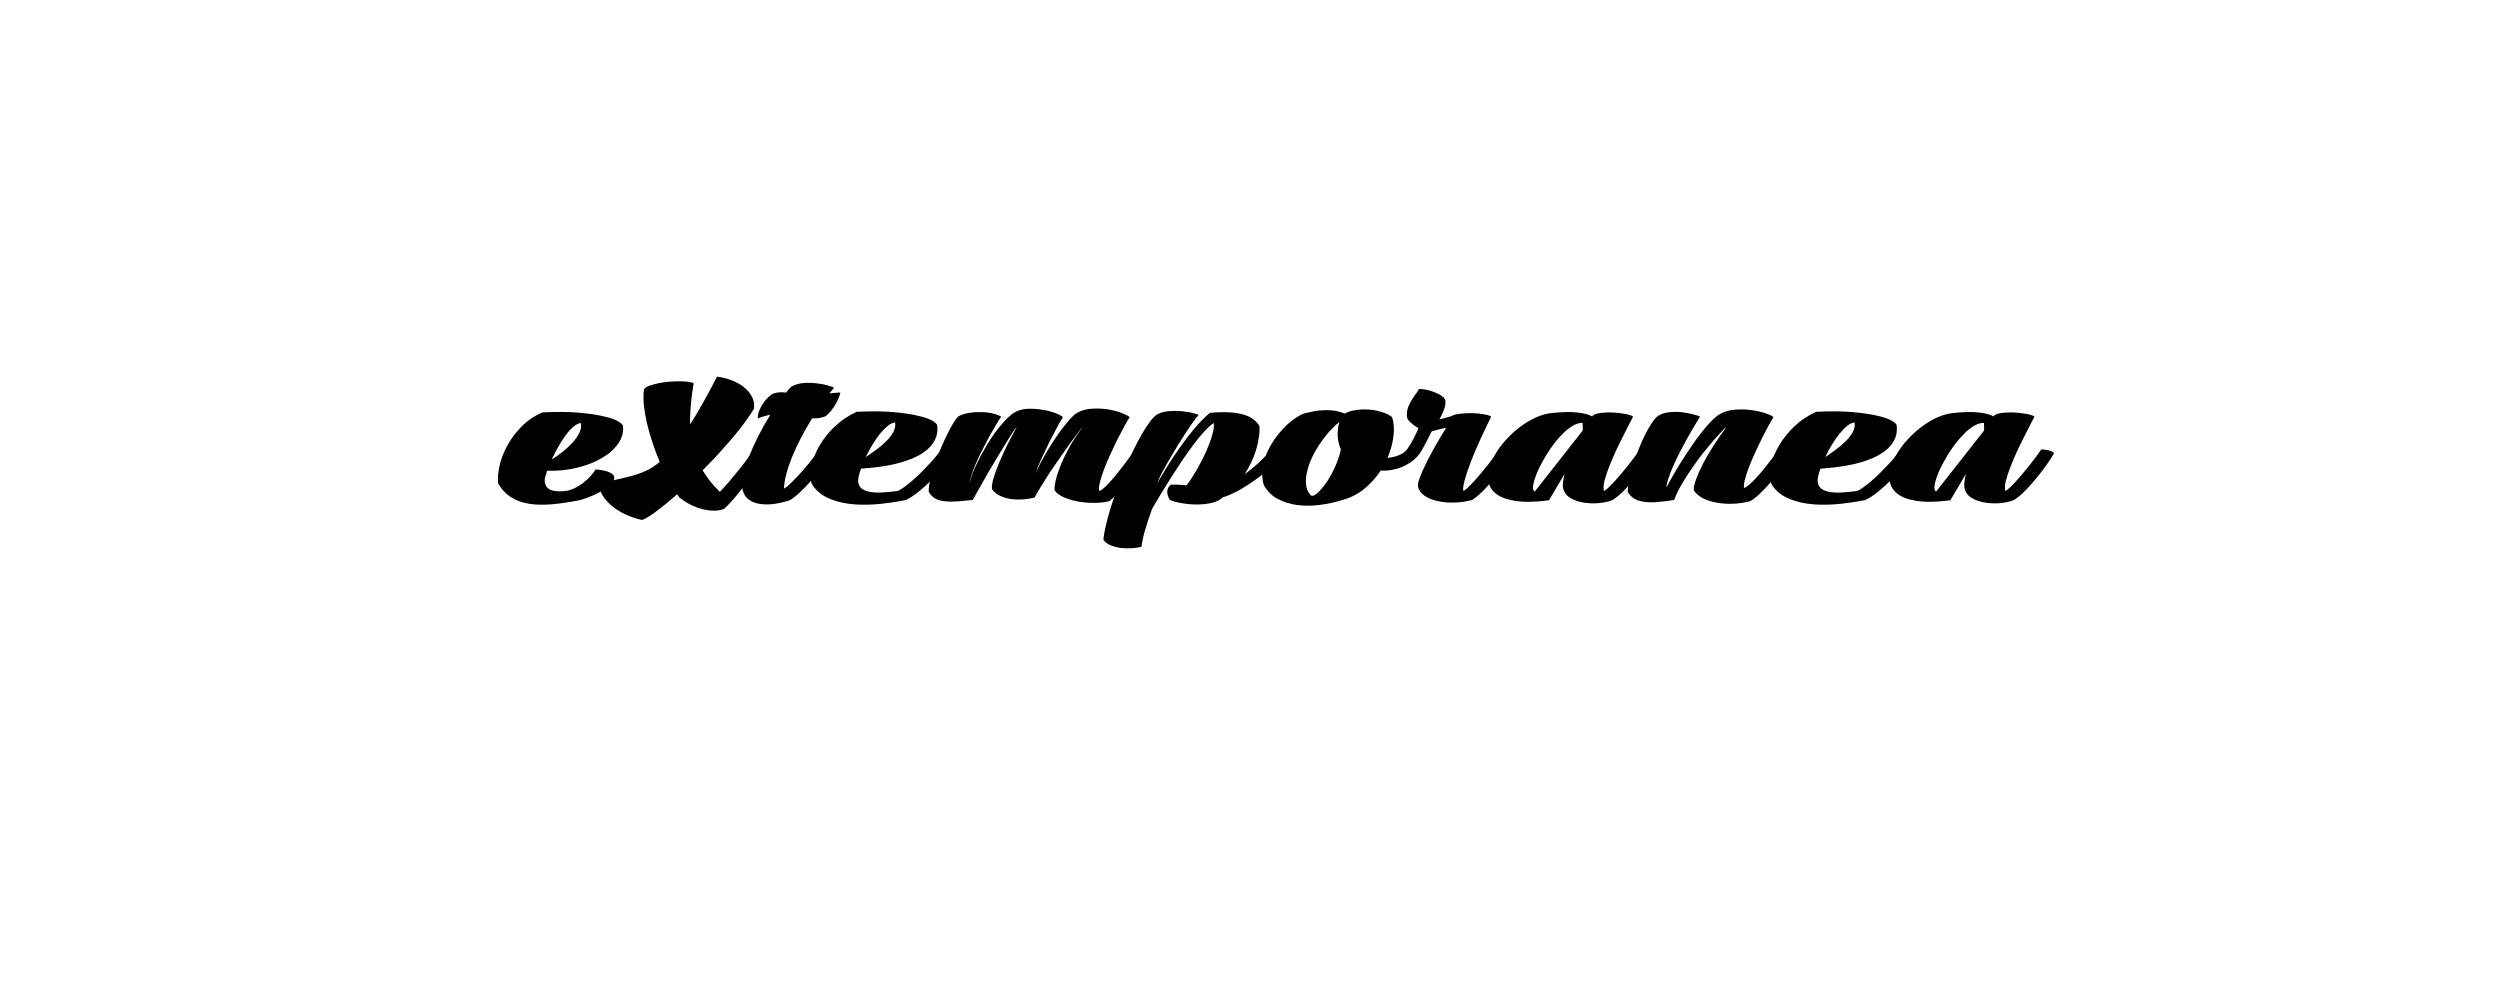 <?xml version="1.0" encoding="UTF-8" standalone="no"?>
<svg
   xmlns:dc="http://purl.org/dc/elements/1.1/"
   xmlns:cc="http://creativecommons.org/ns#"
   xmlns:rdf="http://www.w3.org/1999/02/22-rdf-syntax-ns#"
   xmlns:svg="http://www.w3.org/2000/svg"
   xmlns="http://www.w3.org/2000/svg"
   id="svg10"
   width="500px"
   version="1.1"
   height="200px">
  <defs
     id="defs4">
    <style
       id="style2"
       type="text/css"><![CDATA[    
     @font-face {font-family:Mean Casat Fat PERSONAL USE;
     src: url('/Users/francesco/Repos/write-logos/src/fonts//MeanCasatFat_PERSONAL_USE.ttf');}]]></style>
  </defs>
  <g
     id="g8"
     style="font-size:30px;font-family:'Mean Casat Fat PERSONAL USE'">
    <g
       style=""
       id="text6"
       aria-label="eXtemporanea">
      <path
         id="path16"
         style=""
         d="m 119.14,93.88 q 1.77,0.15 2.64,0.54 0.9,0.36 1.05,0.9 0.15,0.54 -0.36,1.17 -0.48,0.63 -1.41,1.26 -0.93,0.63 -2.22,1.23 -1.29,0.57 -2.73,1.02 -3.3,0.66 -5.91,0.87 -2.58,0.21 -4.59,-0.15 -2.01,-0.36 -3.48,-1.32 -1.47,-0.96 -2.49,-2.67 -0.21,-1.44 0.24,-3.42 0.42,-2.01 1.5,-4.05 1.08,-2.04 2.85,-3.87 1.77,-1.83 4.26,-2.91 4.26,-0.21 7.32,0.06 3.06,0.27 5.01,0.75 1.98,0.45 2.88,1.02 0.93,0.57 0.9,0.96 0.18,1.83 -0.99,3.48 -1.14,1.65 -3.27,2.88 -2.1,1.23 -4.95,1.92 -2.82,0.69 -5.97,0.6 -0.24,0.69 -0.39,1.26 -0.12,0.57 -0.09,0.9 0.18,1.41 1.47,1.77 1.29,0.36 3.24,0.03 1.17,-0.36 2.07,-0.9 0.9,-0.57 1.56,-1.17 0.69,-0.6 1.14,-1.17 0.45,-0.57 0.72,-0.99 z m -2.97,-9.27 q -0.69,0.06 -1.5,0.75 -0.78,0.66 -1.56,1.71 -0.75,1.02 -1.47,2.31 -0.72,1.26 -1.29,2.52 1.02,-0.63 2.13,-1.5 1.11,-0.9 2.01,-1.86 0.9,-0.99 1.38,-1.98 0.51,-1.02 0.3,-1.95 z" />
      <path
         id="path18"
         style=""
         d="m 143.403,75.34 q 1.44,0.15 2.85,0.69 1.41,0.51 2.49,1.38 1.08,0.84 1.65,1.95 0.6,1.11 0.39,2.4 -0.72,1.23 -1.83,2.73 -1.08,1.47 -2.43,3.06 -1.35,1.59 -2.88,3.27 -1.53,1.65 -3.12,3.24 0.69,1.14 1.53,2.22 0.87,1.05 1.92,2.1 0.87,-0.9 1.89,-2.1 1.02,-1.2 1.98,-2.4 0.99,-1.23 1.77,-2.31 0.81,-1.08 1.23,-1.71 0.75,0.06 1.29,0.18 0.48,0.09 0.87,0.27 0.39,0.18 0.33,0.42 -0.24,0.42 -0.78,1.23 -0.51,0.78 -1.23,1.8 -0.69,1.02 -1.53,2.16 -0.84,1.14 -1.71,2.22 -0.84,1.08 -1.68,2.01 -0.84,0.96 -1.56,1.59 v 0.03 q -0.78,0.33 -1.86,0.36 -1.05,0.03 -2.25,-0.24 -1.2,-0.27 -2.46,-0.87 -1.26,-0.6 -2.43,-1.56 -0.24,-0.3 -0.42,-0.6 -2.28,2.01 -4.14,3.39 -1.83,1.38 -2.85,1.74 -1.14,-0.21 -2.58,-0.78 -1.41,-0.54 -2.7,-1.44 -1.29,-0.87 -2.22,-2.07 -0.96,-1.23 -1.14,-2.76 1.92,-0.69 3.51,-1.02 1.59,-0.36 3,-0.72 1.44,-0.39 2.79,-0.99 1.38,-0.6 2.85,-1.83 -0.81,-1.92 -1.47,-3.93 -0.66,-2.01 -1.11,-3.9 -0.42,-1.92 -0.6,-3.63 -0.15,-1.71 0.03,-3.06 0.3,-0.42 1.11,-0.72 0.81,-0.3 1.86,-0.51 1.05,-0.21 2.22,-0.3 1.17,-0.09 2.16,-0.06 1.02,0 1.71,0.12 0.72,0.09 0.87,0.3 -0.39,2.34 -0.57,4.38 -0.18,2.01 -0.12,3.81 1.2,-1.89 2.52,-4.23 1.32,-2.34 2.85,-5.31 z" />
      <path
         id="path20"
         style=""
         d="m 151.579,83.68 q -0.06,-0.69 0.24,-1.5 0.33,-0.81 0.81,-1.53 0.51,-0.75 1.08,-1.26 0.57,-0.54 0.99,-0.69 0.75,-0.24 1.26,-0.24 0.54,-0.03 1.26,0.06 0.27,-0.33 0.51,-0.63 0.27,-0.3 0.54,-0.57 1.14,-0.63 2.55,-0.72 1.44,-0.09 2.7,0.09 1.29,0.15 2.22,0.45 0.93,0.3 1.08,0.42 -0.24,0.27 -0.48,0.54 -0.21,0.27 -0.45,0.57 0.51,-0.06 1.05,-0.09 0.54,-0.03 1.14,-0.09 -0.06,0.45 -0.42,1.26 -0.33,0.81 -0.87,1.62 -0.51,0.78 -1.11,1.38 -0.57,0.6 -1.11,0.69 -0.6,0.15 -1.14,0.21 -0.51,0.03 -1.02,0.03 -1.14,1.86 -2.16,3.78 -0.99,1.92 -1.77,3.78 -0.75,1.83 -1.2,3.51 -0.45,1.65 -0.48,2.97 0.33,-0.15 0.87,-0.63 0.57,-0.51 1.23,-1.2 0.69,-0.69 1.41,-1.5 0.72,-0.84 1.41,-1.65 0.69,-0.84 1.26,-1.59 0.57,-0.75 0.93,-1.29 0.57,-0.06 1.08,0.03 0.42,0.06 0.81,0.27 0.42,0.18 0.6,0.57 -0.36,0.63 -1.23,1.83 -0.87,1.17 -2.04,2.55 -1.14,1.35 -2.46,2.7 -1.32,1.32 -2.61,2.19 -1.47,0.51 -3,0.75 -1.53,0.24 -2.88,0.06 -1.32,-0.15 -2.31,-0.81 -0.96,-0.63 -1.32,-1.92 -0.3,-1.05 0.06,-2.76 0.33,-1.74 1.11,-3.78 0.81,-2.07 1.92,-4.29 1.14,-2.25 2.43,-4.29 -1.11,0.18 -2.49,0.72 z" />
      <path
         id="path22"
         style=""
         d="m 188.285,89.86 q 0.75,0.06 1.29,0.18 0.48,0.09 0.87,0.27 0.39,0.18 0.33,0.42 -0.24,0.42 -0.81,1.14 -0.54,0.72 -1.32,1.62 -0.75,0.87 -1.68,1.83 -0.9,0.96 -1.89,1.86 -0.99,0.9 -1.98,1.65 -0.99,0.72 -1.89,1.17 -3.3,0.66 -6.27,0.87 -2.97,0.21 -5.43,-0.15 -2.46,-0.36 -4.32,-1.32 -1.83,-0.96 -2.85,-2.67 -0.45,-1.65 0,-3.69 0.45,-2.04 1.65,-4.05 1.2,-2.01 3.06,-3.78 1.89,-1.77 4.29,-2.85 4.26,-0.21 7.32,0.06 3.06,0.27 5.01,0.75 1.98,0.45 2.88,1.02 0.93,0.57 0.9,0.96 0.21,1.83 -0.75,3.33 -0.93,1.47 -2.91,2.58 -1.98,1.08 -4.92,1.77 -2.94,0.66 -6.66,0.9 -0.3,0.81 -0.45,1.47 -0.15,0.66 -0.12,1.11 0.09,0.93 0.72,1.41 0.63,0.48 1.65,0.66 1.05,0.18 2.43,0.12 1.41,-0.09 3.06,-0.3 0.51,-0.18 1.26,-0.72 0.75,-0.54 1.59,-1.26 0.87,-0.75 1.77,-1.62 0.9,-0.9 1.71,-1.77 0.81,-0.87 1.44,-1.65 0.66,-0.78 1.02,-1.32 z m -9.27,-5.37 q -0.69,0.06 -1.47,0.69 -0.75,0.6 -1.56,1.59 -0.78,0.99 -1.53,2.22 -0.72,1.2 -1.29,2.43 0.93,-0.63 2.04,-1.44 1.11,-0.81 2.01,-1.71 0.93,-0.9 1.44,-1.86 0.54,-0.99 0.36,-1.92 z" />
      <path
         id="path24"
         style=""
         d="m 227.06,89.86 q 0.24,-0.03 0.66,0 0.42,0.03 0.81,0.15 0.42,0.09 0.72,0.27 0.3,0.18 0.3,0.45 -0.15,0.39 -0.6,1.11 -0.45,0.69 -1.08,1.56 -0.63,0.87 -1.41,1.86 -0.75,0.96 -1.56,1.89 -0.81,0.9 -1.59,1.74 -0.78,0.81 -1.44,1.35 -1.71,0.39 -3.48,0.33 -1.74,-0.03 -3.24,-0.36 -1.5,-0.33 -2.64,-0.87 -1.11,-0.57 -1.59,-1.26 -0.09,-0.72 0.24,-2.1 0.33,-1.38 1.05,-3.12 0.72,-1.74 1.8,-3.66 1.11,-1.95 2.55,-3.81 -0.15,0.12 -0.78,0.9 -0.6,0.78 -1.47,1.98 -0.87,1.2 -1.92,2.7 -1.05,1.47 -2.07,3 -1.02,1.53 -1.92,3 -0.9,1.44 -1.5,2.55 -1.11,0.27 -2.37,0.36 -1.23,0.09 -2.43,-0.09 -1.17,-0.18 -2.16,-0.66 -0.99,-0.48 -1.56,-1.32 -0.06,-0.87 0.36,-2.31 0.45,-1.44 1.17,-3.15 0.72,-1.71 1.62,-3.51 0.93,-1.83 1.8,-3.45 -0.21,0.18 -0.75,1.02 -0.54,0.81 -1.29,2.04 -0.75,1.23 -1.68,2.76 -0.9,1.5 -1.83,3.06 -0.9,1.56 -1.74,3.06 -0.84,1.5 -1.5,2.67 -1.56,0.15 -2.94,0.27 -1.35,0.12 -2.49,0 -1.11,-0.09 -1.98,-0.51 -0.84,-0.45 -1.38,-1.38 -0.06,-0.9 0.27,-2.34 0.33,-1.44 0.9,-3.06 0.54,-1.65 1.23,-3.3 0.72,-1.68 1.41,-3.06 0.69,-1.38 1.29,-2.31 0.6,-0.93 0.96,-1.11 0.9,-0.45 2.04,-0.63 1.17,-0.18 2.31,-0.15 1.17,0 2.22,0.24 1.08,0.24 1.86,0.66 -0.51,0.75 -1.17,1.86 -0.66,1.11 -1.38,2.43 -0.69,1.29 -1.38,2.67 -0.69,1.38 -1.23,2.64 -0.51,1.23 -0.84,2.25 -0.33,0.99 -0.3,1.53 0.06,-0.69 0.48,-1.83 0.45,-1.17 1.14,-2.55 0.69,-1.41 1.56,-2.88 0.87,-1.5 1.83,-2.85 0.99,-1.35 1.98,-2.4 0.99,-1.08 1.89,-1.65 1.17,-0.72 2.73,-0.78 1.56,-0.06 3.03,0.21 1.5,0.24 2.61,0.69 1.11,0.45 1.38,0.78 -0.42,0.66 -1.17,2.04 -0.75,1.38 -1.59,3.06 -0.81,1.65 -1.59,3.33 -0.75,1.68 -1.17,2.94 0.36,-0.87 0.96,-2.04 0.6,-1.17 1.35,-2.43 0.75,-1.26 1.59,-2.52 0.84,-1.26 1.65,-2.31 0.84,-1.08 1.56,-1.86 0.75,-0.81 1.32,-1.11 1.35,-0.75 3.03,-0.81 1.71,-0.09 3.27,0.18 1.56,0.27 2.7,0.75 1.17,0.45 1.44,0.78 -0.42,0.66 -1.08,1.86 -0.66,1.2 -1.41,2.67 -0.72,1.47 -1.44,3.06 -0.72,1.59 -1.26,3.03 -0.51,1.41 -0.78,2.52 -0.27,1.11 -0.09,1.62 0.39,-0.12 0.96,-0.63 0.6,-0.54 1.26,-1.29 0.69,-0.75 1.41,-1.65 0.72,-0.9 1.38,-1.77 0.66,-0.9 1.23,-1.68 0.57,-0.78 0.96,-1.32 z" />
      <path
         id="path26"
         style=""
         d="m 251.899,85.24 q 0.06,1.14 -0.15,2.37 -0.18,1.23 -0.57,2.49 -0.39,1.23 -0.96,2.43 -0.57,1.2 -1.29,2.31 0.84,-0.6 1.65,-1.29 0.84,-0.69 1.53,-1.35 0.72,-0.69 1.26,-1.29 0.57,-0.63 0.84,-1.05 0.6,0 1.11,0.09 0.42,0.06 0.81,0.27 0.42,0.18 0.57,0.51 -0.33,0.51 -1.05,1.29 -0.69,0.75 -1.65,1.62 -0.96,0.84 -2.13,1.74 -1.17,0.87 -2.43,1.68 -1.23,0.81 -2.49,1.44 -1.26,0.63 -2.43,0.99 -0.75,0.75 -2.16,1.08 -1.38,0.33 -2.97,0.33 -1.56,0 -3.06,-0.27 -1.47,-0.24 -2.37,-0.66 -0.51,-0.84 -0.51,-1.62 0,-0.81 0.69,-1.41 0.66,-0.03 1.47,0 0.81,0.03 1.71,0.12 0.99,-1.29 2.01,-3.06 1.02,-1.77 1.83,-3.54 0.81,-1.8 1.26,-3.36 0.48,-1.59 0.33,-2.49 -0.81,0.51 -1.89,1.68 -1.05,1.14 -2.19,2.67 -1.14,1.53 -2.34,3.3 -1.17,1.77 -2.28,3.51 -1.08,1.74 -2.04,3.3 -0.93,1.56 -1.59,2.7 -0.78,2.16 -1.38,4.14 -0.57,1.98 -0.75,3.45 -0.63,0.18 -1.74,0.27 -1.11,0.09 -2.25,-0.03 -1.17,-0.12 -2.16,-0.54 -1.02,-0.39 -1.47,-1.17 0.12,-1.17 0.51,-2.79 0.36,-1.62 0.93,-3.48 0.57,-1.83 1.32,-3.81 0.72,-1.98 1.53,-3.93 0.81,-1.95 1.68,-3.75 0.87,-1.8 1.71,-3.27 0.84,-1.47 1.62,-2.49 0.78,-1.05 1.44,-1.47 0.93,-0.54 2.28,-0.66 1.35,-0.12 2.61,0 1.29,0.12 2.25,0.36 0.99,0.24 1.17,0.42 -0.36,0.36 -1.02,1.26 -0.63,0.87 -1.41,2.07 -0.78,1.17 -1.65,2.58 -0.87,1.41 -1.68,2.82 -0.81,1.38 -1.5,2.67 -0.66,1.29 -1.05,2.28 0.81,-1.41 1.95,-3.27 1.17,-1.89 2.55,-3.84 1.38,-1.98 2.91,-3.81 1.56,-1.86 3.15,-3.21 2.28,-0.21 3.93,-0.09 1.68,0.09 2.85,0.45 1.2,0.36 1.95,0.96 0.75,0.57 1.2,1.35 z" />
      <path
         id="path28"
         style=""
         d="m 268.558,99.97 q -2.28,0.72 -4.68,1.02 -2.37,0.3 -4.53,0 -2.16,-0.3 -3.9,-1.26 -1.71,-0.96 -2.7,-2.73 -0.48,-1.71 -0.21,-3.42 0.27,-1.74 0.99,-3.33 0.75,-1.59 1.8,-2.97 1.05,-1.38 2.16,-2.4 1.14,-1.02 2.16,-1.62 1.05,-0.63 1.74,-0.69 1.47,-0.39 2.64,-0.48 1.2,-0.12 2.13,-0.03 0.96,0.06 1.65,0.27 0.69,0.18 1.14,0.39 0.9,-0.51 2.16,-0.69 1.26,-0.21 2.61,-0.12 1.35,0.09 2.58,0.48 1.26,0.36 2.1,1.02 0.57,1.62 0.3,3.78 -0.24,2.16 -1.2,4.38 1.23,-0.09 2.31,-0.54 1.11,-0.48 1.62,-1.17 0.12,0 0.51,0.06 0.42,0.03 0.84,0.15 0.45,0.09 0.78,0.27 0.36,0.15 0.36,0.39 -0.39,0.57 -1.11,1.2 -0.72,0.63 -1.71,1.14 -0.99,0.51 -2.25,0.81 -1.23,0.3 -2.7,0.24 -1.35,2.04 -3.27,3.63 -1.89,1.56 -4.32,2.22 z m -0.39,-10.08 q -0.54,-1.26 -0.63,-2.67 -0.06,-1.44 0.33,-2.82 -1.05,0.84 -2.1,2.01 -1.02,1.17 -1.92,2.52 -0.87,1.32 -1.53,2.76 -0.63,1.41 -0.93,2.76 -0.3,1.32 -0.18,2.49 0.12,1.14 0.78,1.92 0.21,0.39 0.66,0.27 0.48,-0.15 1.05,-0.72 0.6,-0.57 1.26,-1.47 0.69,-0.9 1.29,-2.04 0.63,-1.14 1.14,-2.4 0.51,-1.29 0.78,-2.61 z" />
      <path
         id="path30"
         style=""
         d="m 283.744,77.8 q 0.63,-0.03 1.5,0.15 0.87,0.18 1.68,0.51 0.81,0.3 1.41,0.72 0.63,0.42 0.72,0.9 0.15,0.78 -0.24,1.8 -0.36,1.02 -0.93,1.98 0.54,-0.12 1.14,-0.27 0.6,-0.15 1.17,-0.33 0.6,-0.36 1.8,-0.51 1.23,-0.15 2.49,-0.12 1.29,0.03 2.34,0.24 1.08,0.18 1.41,0.45 -0.3,0.6 -0.87,1.8 -0.57,1.17 -1.26,2.67 -0.66,1.47 -1.35,3.09 -0.66,1.62 -1.17,3.09 -0.51,1.44 -0.78,2.58 -0.27,1.14 -0.12,1.65 0.33,-0.15 0.87,-0.66 0.57,-0.54 1.26,-1.29 0.69,-0.75 1.41,-1.62 0.75,-0.9 1.44,-1.77 0.69,-0.87 1.26,-1.65 0.6,-0.81 0.96,-1.35 0.42,-0.09 0.84,-0.06 0.45,0.03 0.78,0.18 0.36,0.12 0.57,0.33 0.24,0.18 0.3,0.42 -0.36,0.63 -1.17,1.83 -0.81,1.17 -1.89,2.55 -1.08,1.35 -2.34,2.7 -1.26,1.32 -2.55,2.19 -1.77,0.48 -3.6,0.51 -1.8,0.06 -3.33,-0.3 -1.53,-0.33 -2.58,-1.05 -1.05,-0.72 -1.29,-1.77 -0.12,-0.42 0.12,-1.23 0.27,-0.84 0.72,-1.89 0.48,-1.08 1.08,-2.28 0.63,-1.23 1.29,-2.4 0.66,-1.17 1.29,-2.22 0.63,-1.08 1.11,-1.83 -0.42,0.12 -1.23,0.3 -0.81,0.18 -1.68,0.45 -0.27,0.57 -0.6,1.2 -0.3,0.63 -0.63,1.23 -0.3,0.6 -0.63,1.14 -0.3,0.51 -0.54,0.87 -0.15,0.03 -0.54,0.06 -0.39,0 -0.84,-0.09 -0.42,-0.09 -0.78,-0.27 -0.33,-0.21 -0.33,-0.57 0.63,-0.93 1.23,-2.04 0.6,-1.14 1.02,-2.16 -0.45,-0.27 -0.87,-0.57 -0.39,-0.3 -0.72,-0.6 -0.33,-0.33 -0.54,-0.63 -0.18,-0.33 -0.18,-0.66 -0.06,-0.99 0.3,-1.89 0.39,-0.9 0.84,-1.59 0.45,-0.72 0.84,-1.2 0.39,-0.51 0.39,-0.72 z" />
      <path
         id="path32"
         style=""
         d="m 309.791,100.06 q -4.14,0.54 -6.72,0.12 -2.55,-0.39 -3.87,-1.44 -1.32,-1.05 -1.53,-2.58 -0.21,-1.53 0.42,-3.24 0.6,-1.71 1.86,-3.45 1.29,-1.74 2.94,-3.18 1.65,-1.44 3.51,-2.43 1.89,-0.99 3.69,-1.23 3.45,-0.39 5.46,-0.12 2.04,0.24 2.88,0.78 0.15,-0.21 0.3,-0.3 0.3,-0.21 0.93,-0.33 0.63,-0.12 1.44,-0.15 0.81,-0.06 1.68,0 0.87,0.06 1.65,0.18 0.78,0.09 1.35,0.27 0.6,0.15 0.84,0.36 -0.24,0.51 -0.84,1.62 -0.57,1.11 -1.29,2.55 -0.72,1.41 -1.47,3.03 -0.72,1.59 -1.29,3.09 -0.57,1.47 -0.87,2.7 -0.27,1.23 -0.06,1.89 0.33,-0.15 0.87,-0.66 0.57,-0.54 1.26,-1.29 0.69,-0.75 1.41,-1.62 0.75,-0.9 1.44,-1.77 0.69,-0.87 1.26,-1.65 0.6,-0.81 0.96,-1.35 0.75,0.06 1.29,0.18 0.48,0.09 0.87,0.27 0.39,0.18 0.33,0.42 -0.36,0.63 -1.17,1.83 -0.81,1.17 -1.89,2.55 -1.08,1.35 -2.34,2.7 -1.26,1.32 -2.55,2.19 -1.29,0.51 -2.85,0.63 -1.56,0.12 -3,-0.12 -1.41,-0.24 -2.49,-0.84 -1.08,-0.6 -1.44,-1.59 -0.24,-0.54 -0.18,-1.38 0.06,-0.87 0.33,-1.92 z m 6.72,-15.48 q -0.84,-0.03 -1.8,0.48 -0.93,0.51 -1.89,1.41 -0.93,0.9 -1.86,2.07 -0.9,1.17 -1.68,2.43 -0.75,1.26 -1.38,2.49 -0.6,1.23 -0.93,2.25 -0.33,0.99 -0.36,1.71 -0.03,0.69 0.33,0.9 l 9.6,-12.21 q 0,-0.42 0,-0.81 0,-0.42 -0.03,-0.72 z" />
      <path
         id="path34"
         style=""
         d="m 340.016,83.32 q -0.48,0.75 -1.17,1.92 -0.69,1.14 -1.44,2.49 -0.75,1.35 -1.5,2.82 -0.72,1.44 -1.32,2.79 -0.57,1.32 -0.93,2.43 -0.36,1.08 -0.36,1.71 0.54,-1.05 1.32,-2.4 0.78,-1.38 1.71,-2.85 0.93,-1.47 1.92,-2.91 0.99,-1.47 1.98,-2.73 0.99,-1.29 1.92,-2.25 0.93,-0.96 1.68,-1.44 1.32,-0.81 3.06,-0.96 1.77,-0.15 3.42,0.09 1.65,0.21 2.88,0.66 1.23,0.42 1.5,0.75 -0.42,0.66 -1.05,1.83 -0.63,1.14 -1.32,2.55 -0.69,1.38 -1.38,2.91 -0.69,1.5 -1.2,2.85 -0.51,1.35 -0.78,2.43 -0.27,1.08 -0.15,1.59 0.39,-0.12 0.96,-0.6 0.57,-0.48 1.2,-1.14 0.66,-0.69 1.35,-1.5 0.69,-0.84 1.32,-1.65 0.66,-0.84 1.2,-1.56 0.57,-0.75 0.96,-1.29 0.27,-0.03 0.66,0 0.42,0.03 0.78,0.15 0.39,0.12 0.69,0.3 0.3,0.18 0.36,0.42 -0.15,0.39 -0.66,1.17 -0.48,0.75 -1.2,1.71 -0.72,0.93 -1.56,1.98 -0.84,1.02 -1.71,1.95 -0.87,0.93 -1.68,1.65 -0.81,0.72 -1.44,1.05 -1.77,0.45 -3.51,0.51 -1.74,0.06 -3.27,-0.24 -1.53,-0.27 -2.7,-0.87 -1.17,-0.63 -1.8,-1.56 -0.09,-0.69 0.42,-2.1 0.51,-1.44 1.41,-3.21 0.93,-1.77 2.16,-3.69 1.23,-1.95 2.55,-3.69 -0.15,0.06 -0.81,0.75 -0.66,0.69 -1.65,1.8 -0.96,1.11 -2.13,2.55 -1.14,1.44 -2.25,3.06 -1.11,1.59 -2.1,3.27 -0.96,1.65 -1.53,3.18 -1.74,0.27 -3.18,0.39 -1.44,0.15 -2.61,0 -1.17,-0.12 -2.07,-0.6 -0.87,-0.48 -1.44,-1.41 0.03,-1.02 0.33,-2.43 0.3,-1.41 0.78,-2.94 0.48,-1.56 1.08,-3.12 0.63,-1.59 1.29,-2.94 0.69,-1.35 1.35,-2.34 0.66,-0.99 1.23,-1.41 0.96,-0.63 2.25,-0.75 1.32,-0.15 2.58,0 1.26,0.15 2.25,0.42 1.02,0.27 1.35,0.45 z" />
      <path
         id="path36"
         style=""
         d="m 380.18,89.86 q 0.75,0.06 1.29,0.18 0.48,0.09 0.87,0.27 0.39,0.18 0.33,0.42 -0.24,0.42 -0.81,1.14 -0.54,0.72 -1.32,1.62 -0.75,0.87 -1.68,1.83 -0.9,0.96 -1.89,1.86 -0.99,0.9 -1.98,1.65 -0.99,0.72 -1.89,1.17 -3.3,0.66 -6.27,0.87 -2.97,0.21 -5.43,-0.15 -2.46,-0.36 -4.32,-1.32 -1.83,-0.96 -2.85,-2.67 -0.45,-1.65 0,-3.69 0.45,-2.04 1.65,-4.05 1.2,-2.01 3.06,-3.78 1.89,-1.77 4.29,-2.85 4.26,-0.21 7.32,0.06 3.06,0.27 5.01,0.75 1.98,0.45 2.88,1.02 0.93,0.57 0.9,0.96 0.21,1.83 -0.75,3.33 -0.93,1.47 -2.91,2.58 -1.98,1.08 -4.92,1.77 -2.94,0.66 -6.66,0.9 -0.3,0.81 -0.45,1.47 -0.15,0.66 -0.12,1.11 0.09,0.93 0.72,1.41 0.63,0.48 1.65,0.66 1.05,0.18 2.43,0.12 1.41,-0.09 3.06,-0.3 0.51,-0.18 1.26,-0.72 0.75,-0.54 1.59,-1.26 0.87,-0.75 1.77,-1.62 0.9,-0.9 1.71,-1.77 0.81,-0.87 1.44,-1.65 0.66,-0.78 1.02,-1.32 z m -9.27,-5.37 q -0.69,0.06 -1.47,0.69 -0.75,0.6 -1.56,1.59 -0.78,0.99 -1.53,2.22 -0.72,1.2 -1.29,2.43 0.93,-0.63 2.04,-1.44 1.11,-0.81 2.01,-1.71 0.93,-0.9 1.44,-1.86 0.54,-0.99 0.36,-1.92 z" />
      <path
         id="path38"
         style=""
         d="m 390.065,100.06 q -4.14,0.54 -6.72,0.12 -2.55,-0.39 -3.87,-1.44 -1.32,-1.05 -1.53,-2.58 -0.21,-1.53 0.42,-3.24 0.6,-1.71 1.86,-3.45 1.29,-1.74 2.94,-3.18 1.65,-1.44 3.51,-2.43 1.89,-0.99 3.69,-1.23 3.45,-0.39 5.46,-0.12 2.04,0.24 2.88,0.78 0.15,-0.21 0.3,-0.3 0.3,-0.21 0.93,-0.33 0.63,-0.12 1.44,-0.15 0.81,-0.06 1.68,0 0.87,0.06 1.65,0.18 0.78,0.09 1.35,0.27 0.6,0.15 0.84,0.36 -0.24,0.51 -0.84,1.62 -0.57,1.11 -1.29,2.55 -0.72,1.41 -1.47,3.03 -0.72,1.59 -1.29,3.09 -0.57,1.47 -0.87,2.7 -0.27,1.23 -0.06,1.89 0.33,-0.15 0.87,-0.66 0.57,-0.54 1.26,-1.29 0.69,-0.75 1.41,-1.62 0.75,-0.9 1.44,-1.77 0.69,-0.87 1.26,-1.65 0.6,-0.81 0.96,-1.35 0.75,0.06 1.29,0.18 0.48,0.09 0.87,0.27 0.39,0.18 0.33,0.42 -0.36,0.63 -1.17,1.83 -0.81,1.17 -1.89,2.55 -1.08,1.35 -2.34,2.7 -1.26,1.32 -2.55,2.19 -1.29,0.51 -2.85,0.63 -1.56,0.12 -3,-0.12 -1.41,-0.24 -2.49,-0.84 -1.08,-0.6 -1.44,-1.59 -0.24,-0.54 -0.18,-1.38 0.06,-0.87 0.33,-1.92 z m 6.72,-15.48 q -0.84,-0.03 -1.8,0.48 -0.93,0.51 -1.89,1.41 -0.93,0.9 -1.86,2.07 -0.9,1.17 -1.68,2.43 -0.75,1.26 -1.38,2.49 -0.6,1.23 -0.93,2.25 -0.33,0.99 -0.36,1.71 -0.03,0.69 0.33,0.9 l 9.6,-12.21 q 0,-0.42 0,-0.81 0,-0.42 -0.03,-0.72 z" />
    </g>
  </g>
</svg>
